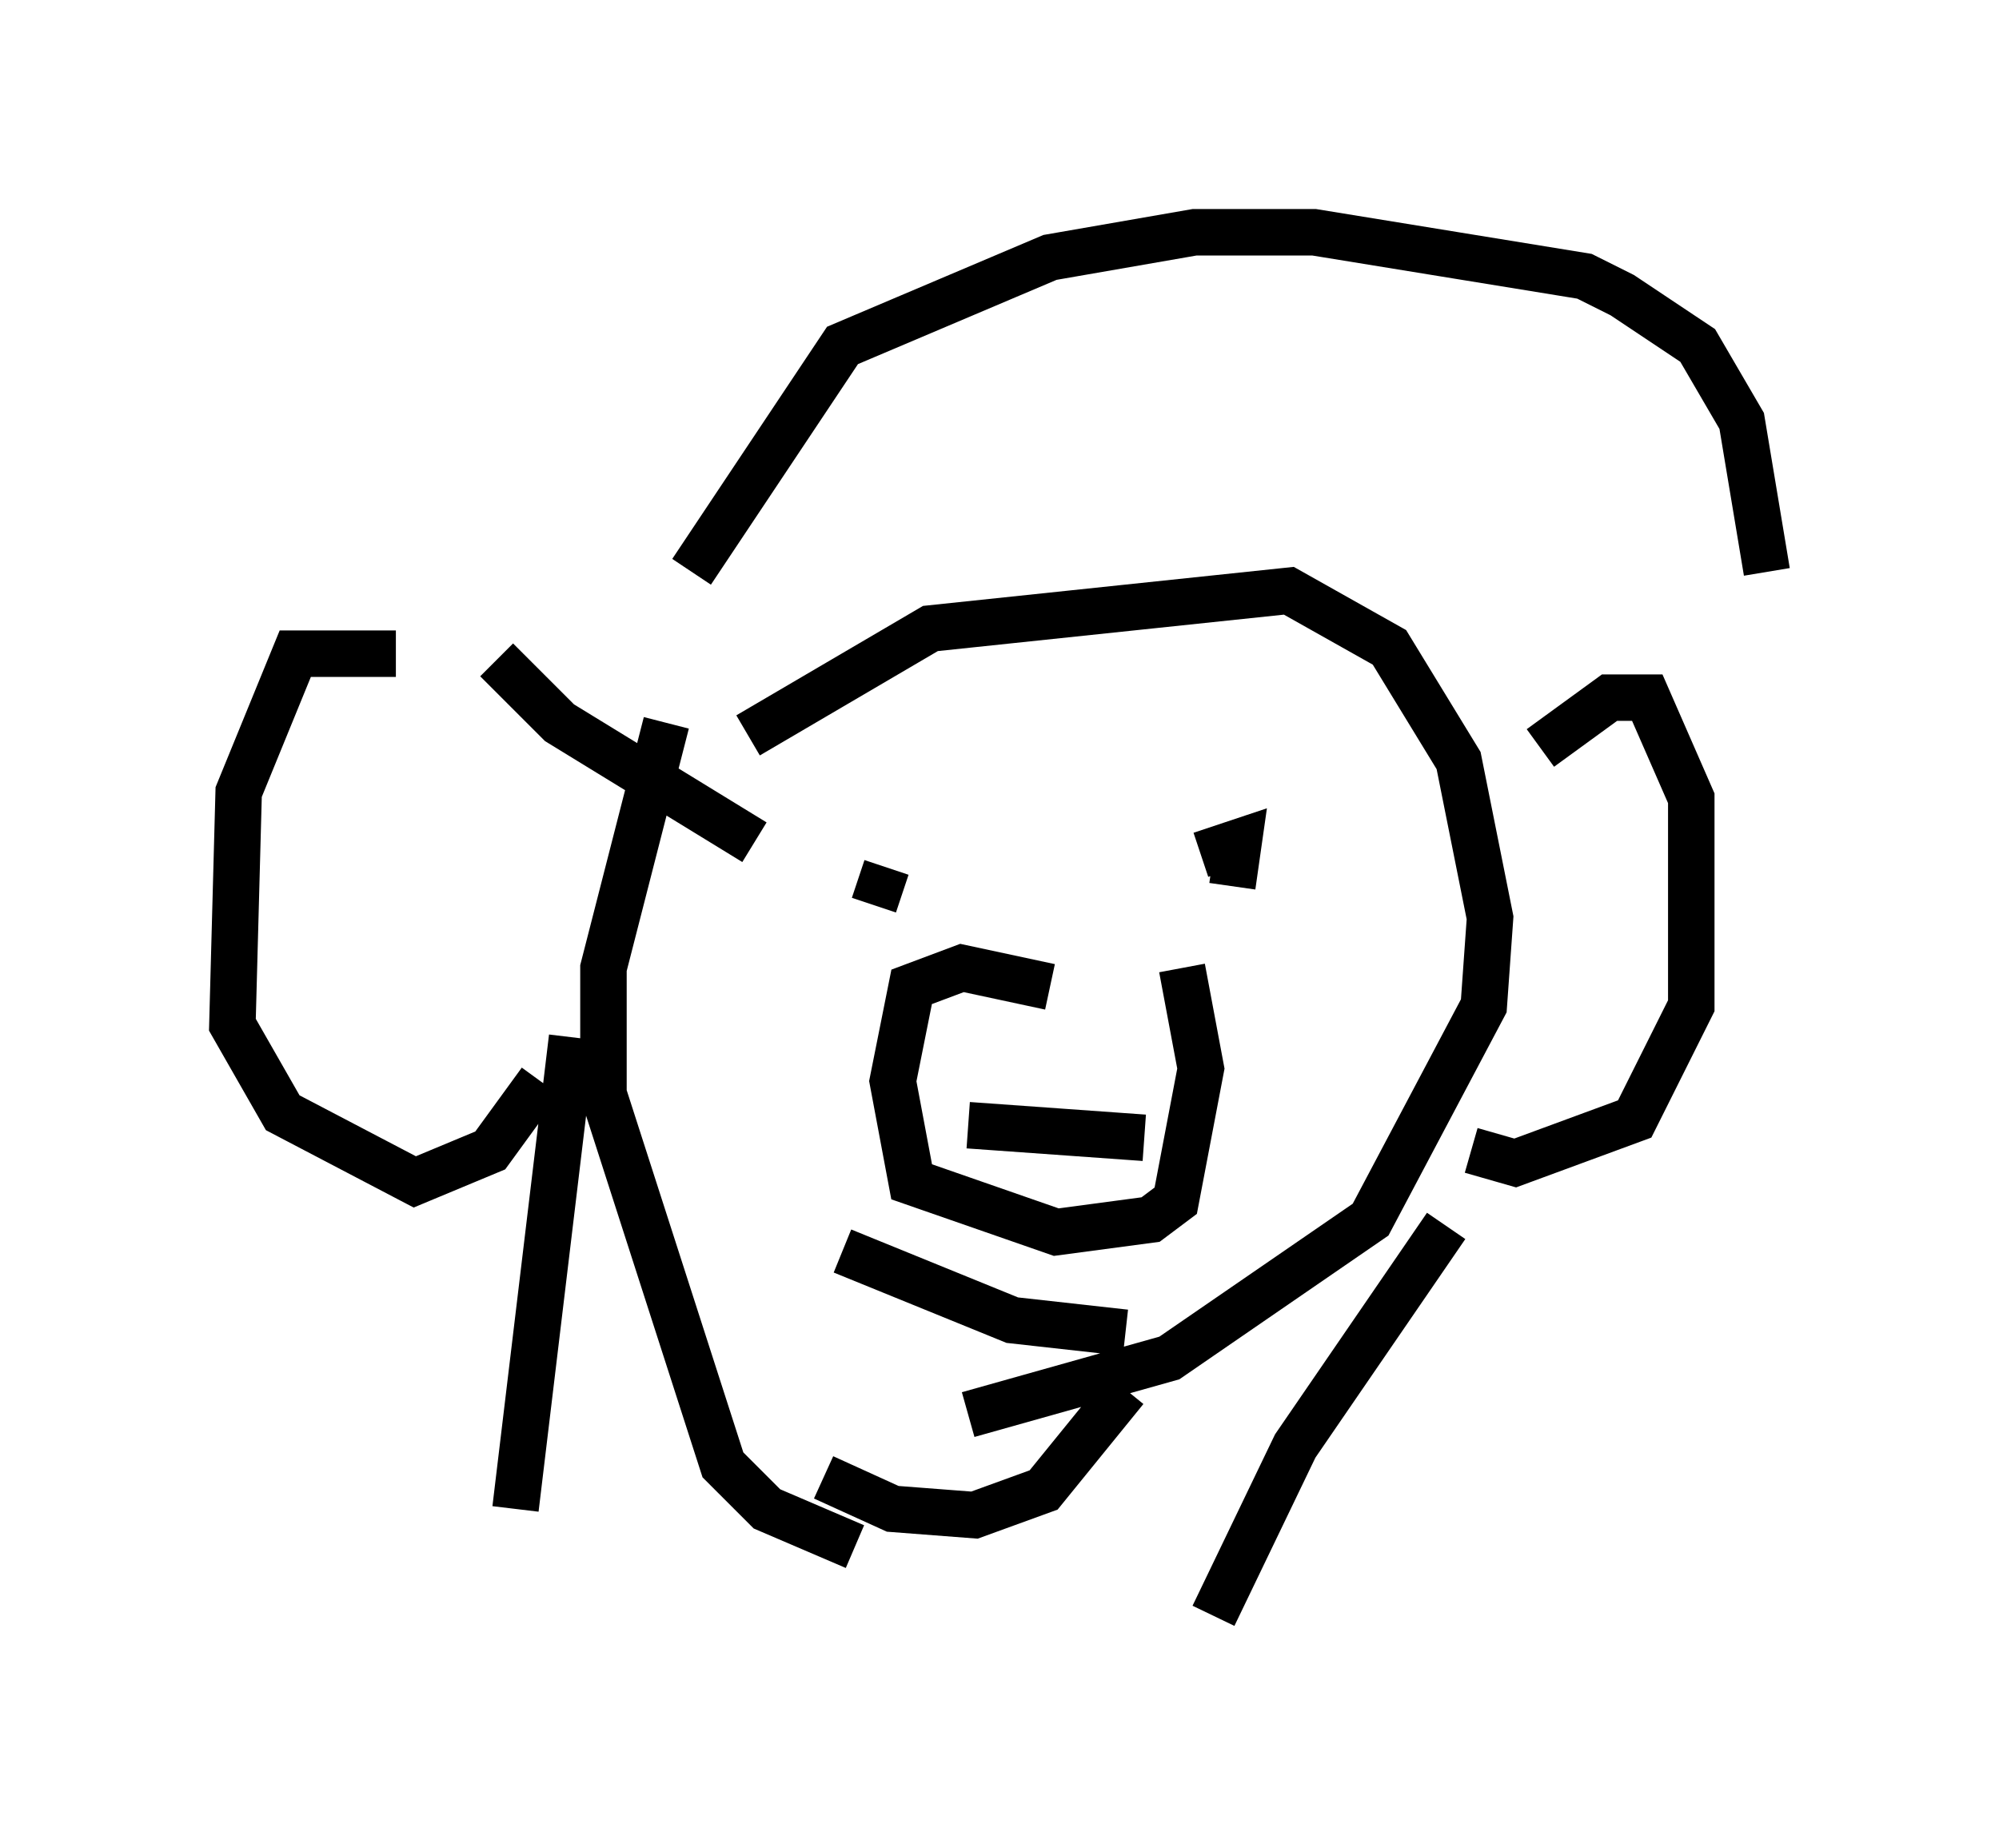 <?xml version="1.0" encoding="utf-8" ?>
<svg baseProfile="full" height="39.77" version="1.1" width="43.017" xmlns="http://www.w3.org/2000/svg" xmlns:ev="http://www.w3.org/2001/xml-events" xmlns:xlink="http://www.w3.org/1999/xlink"><defs /><rect fill="white" height="39.77" width="43.017" x="0" y="0" /><path d="M10.819, 15.149 m-2.3, -1.083 l-2.165, 0.0 -1.218, 2.977 l-0.135, 5.007 1.083, 1.894 l2.842, 1.488 1.624, -0.677 l1.083, -1.488 m2.706, -7.713 l-1.353, 5.277 0.0, 2.706 l2.571, 7.984 0.947, 0.947 l1.894, 0.812 m-2.3, -17.456 l3.924, -2.3 7.713, -0.812 l2.165, 1.218 1.488, 2.436 l0.677, 3.383 -0.135, 1.894 l-2.436, 4.601 -4.33, 2.977 l-4.33, 1.218 m12.314, -14.344 l1.488, -1.083 0.812, 0.0 l0.947, 2.165 0.0, 4.465 l-1.218, 2.436 -2.571, 0.947 l-0.947, -0.271 m-7.442, 5.142 l-1.759, 2.165 -1.488, 0.541 l-1.759, -0.135 -1.488, -0.677 m-7.036, -17.591 l1.353, 1.353 4.195, 2.571 m6.36, 3.112 l-1.894, -0.406 -1.083, 0.406 l-0.406, 2.03 0.406, 2.165 l3.112, 1.083 2.03, -0.271 l0.541, -0.406 0.541, -2.842 l-0.406, -2.165 m-4.601, 3.383 l3.789, 0.271 m-6.495, 2.436 l3.654, 1.488 2.436, 0.271 m-5.142, -10.013 l-0.271, 0.812 m7.036, -1.083 l0.812, -0.271 -0.135, 0.947 m-11.637, -6.766 l3.248, -4.871 4.465, -1.894 l3.112, -0.541 2.571, 0.0 l5.819, 0.947 0.812, 0.406 l1.624, 1.083 0.947, 1.624 l0.541, 3.248 m-6.901, 14.073 l-3.248, 4.736 -1.759, 3.654 m-13.802, -12.449 l-1.218, 10.149 " fill="none" stroke="black" stroke-width="1" /></svg>